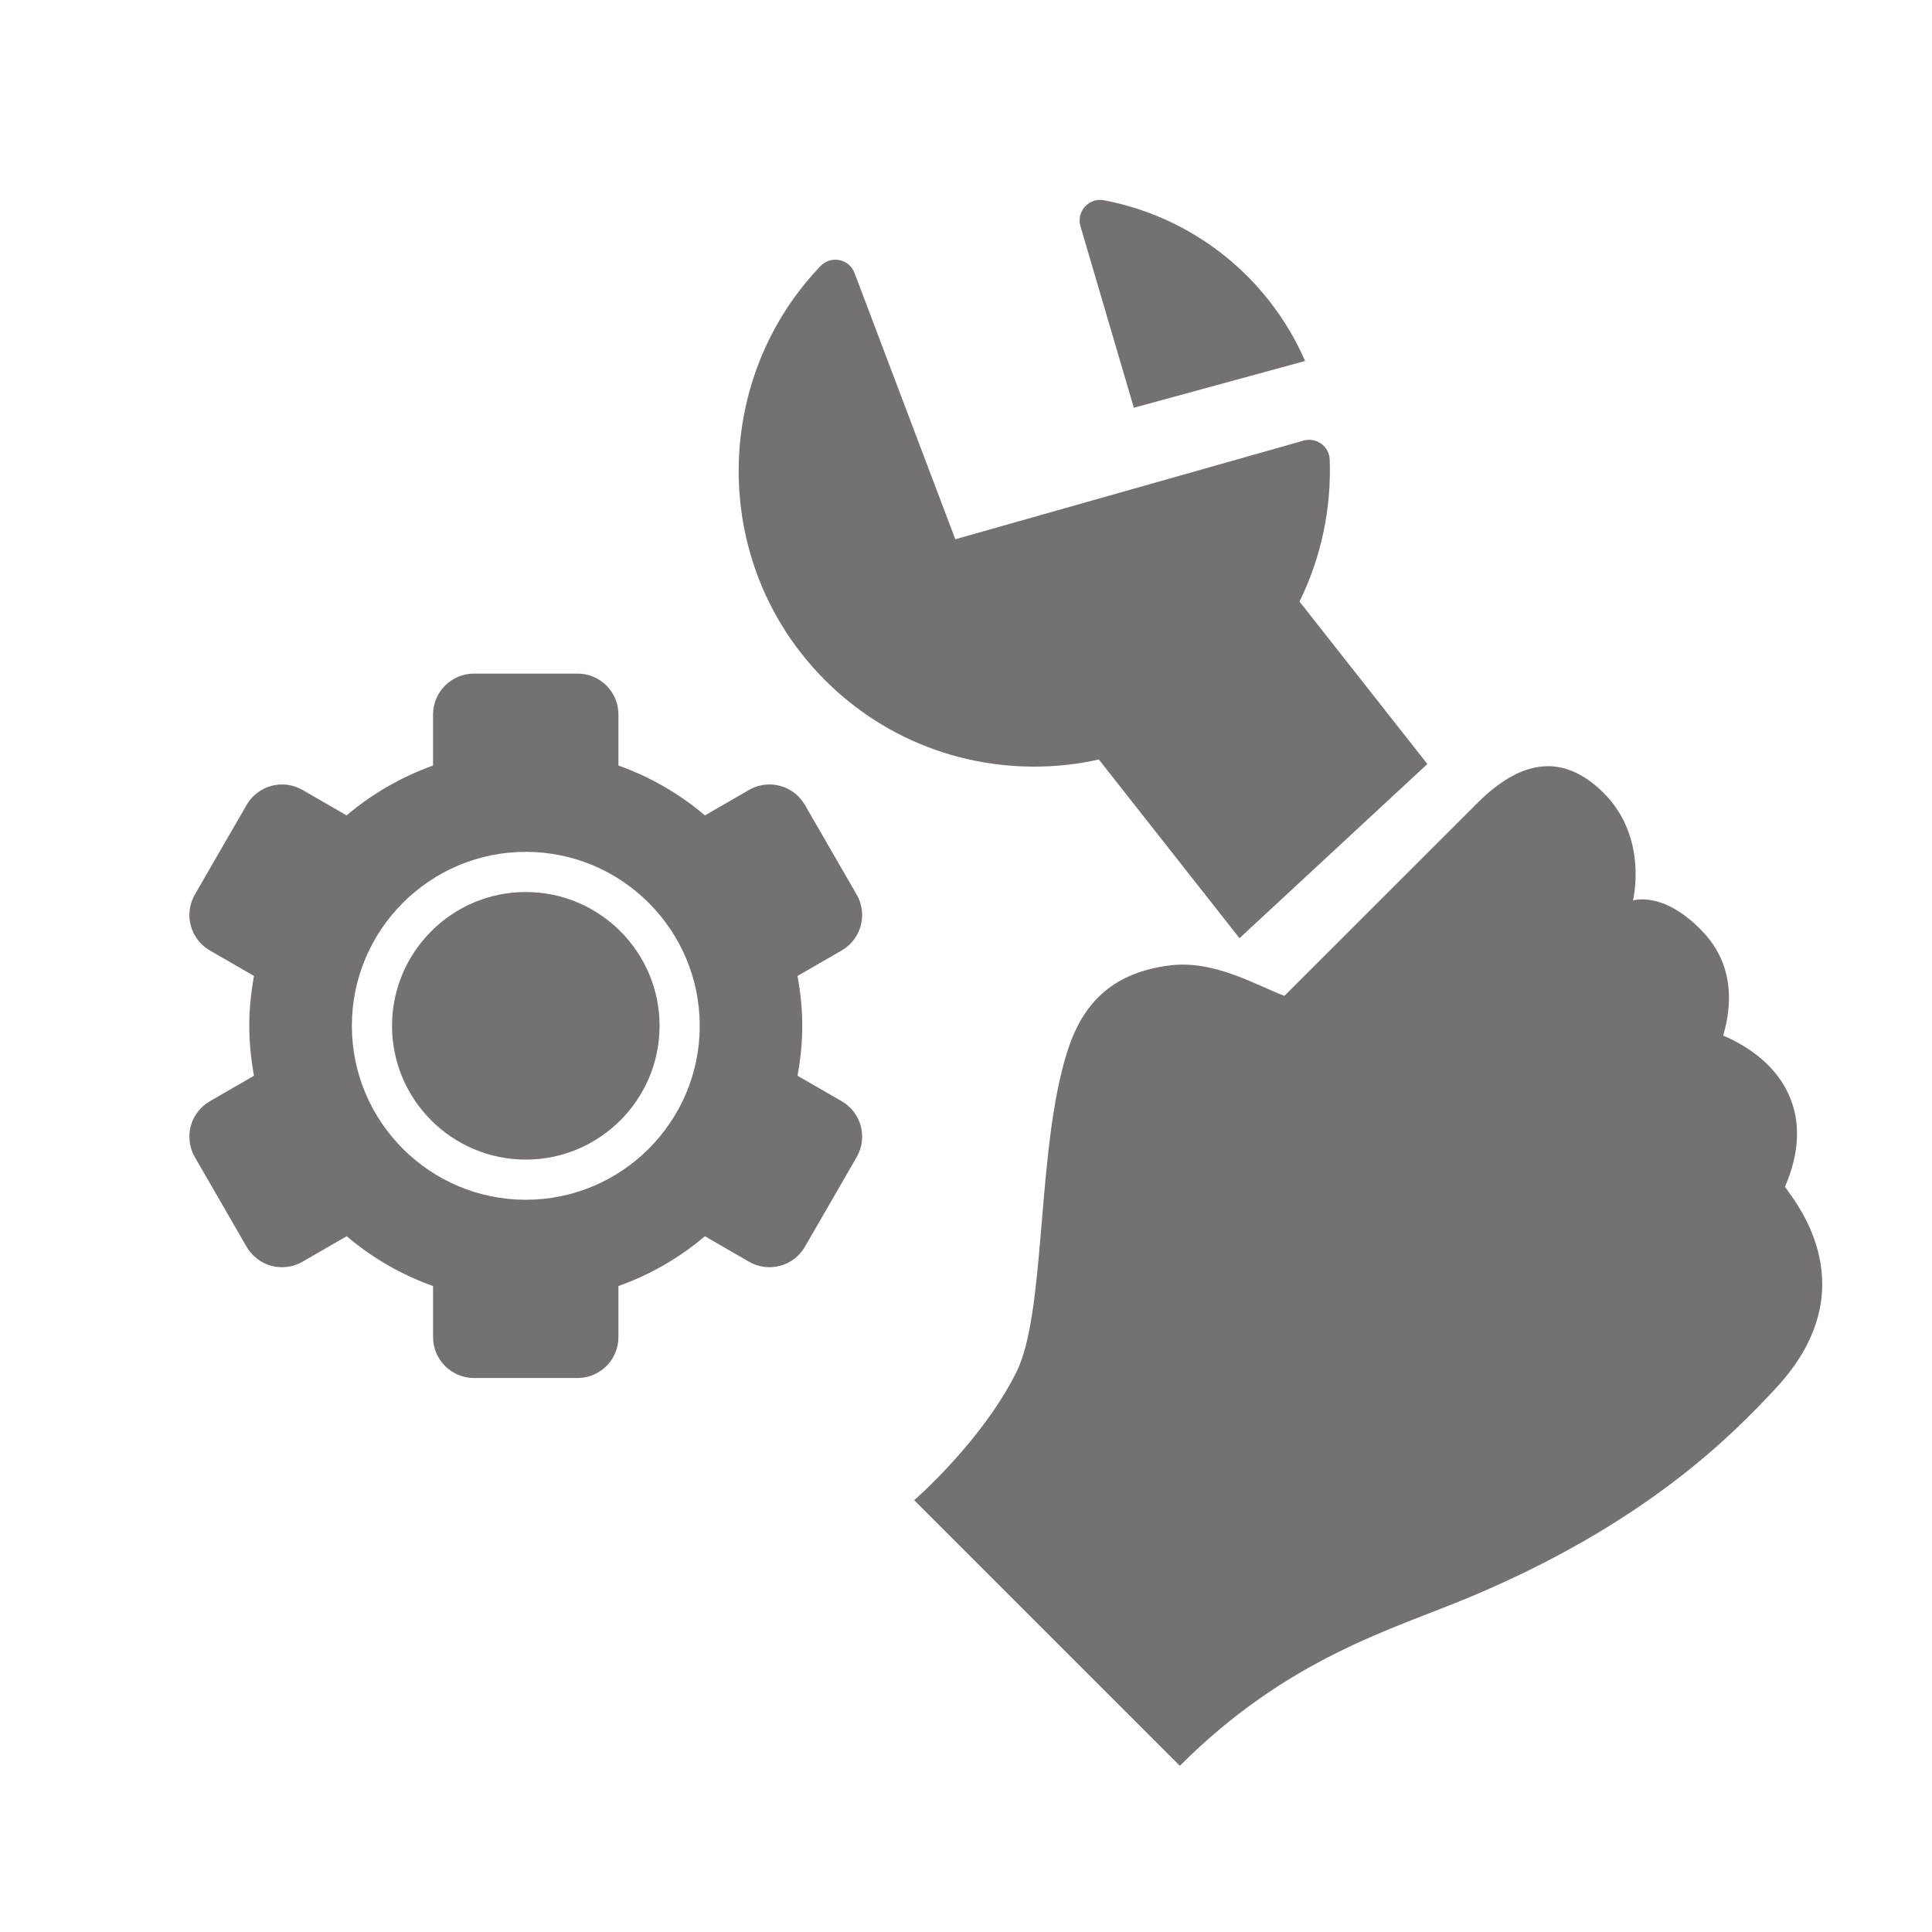 <?xml version="1.0" encoding="utf-8"?>
<!-- Generator: Adobe Illustrator 15.0.0, SVG Export Plug-In  -->
<!DOCTYPE svg PUBLIC "-//W3C//DTD SVG 1.1//EN" "http://www.w3.org/Graphics/SVG/1.1/DTD/svg11.dtd">
<svg version="1.1"
	 xmlns="http://www.w3.org/2000/svg" xmlns:xlink="http://www.w3.org/1999/xlink" xmlns:a="http://ns.adobe.com/AdobeSVGViewerExtensions/3.0/"
	 x="0px" y="0px" width="256px" height="256px" viewBox="-25.092 -26.487 256 256" enable-background="new -25.092 -26.487 256 256"
	 xml:space="preserve">
<defs>
</defs>
<path fill="#757074" d="M211.425,130.778c1.959-4.548,2.119-8.666,0.484-12.263c-0.636-1.403-1.558-2.712-2.727-3.882
	c-1.966-1.965-4.273-3.195-5.94-3.899c1.28-4.423,0.951-8.286-0.972-11.499c-0.527-0.883-1.19-1.711-1.948-2.486
	c-5.146-5.265-9.037-3.913-9.037-3.913s2.103-8.397-3.983-14.35c-6.085-5.954-11.873-3.41-16.894,1.692l-25.306,25.295
	c-3.575-1.342-9.201-4.724-14.994-4.059c-10.318,1.185-13.008,8.084-14.463,13.859c-3.293,13.047-2.314,32.501-6.041,40.018
	c-4.584,9.242-13.561,17.004-13.561,17.004l35.199,35.198c14.331-14.33,28.119-18.043,38.408-22.347
	c23.315-9.755,34.759-21.432,40.582-27.703C222.302,144.442,213.122,133.154,211.425,130.778z"/>
<path fill="#757074" d="M125.149,27.542l22.693-6.197c-1.242-2.853-2.856-5.552-4.798-8.021c-5.438-6.909-13.2-11.625-21.857-13.276
	c-0.928-0.177-1.884,0.142-2.52,0.844c-0.636,0.7-0.86,1.683-0.594,2.59L125.149,27.542z"/>
<path fill="#757074" d="M120.51,74.151l18.636,23.678l24.896-23.08L147.098,53.22c2.859-5.809,4.239-12.276,4.003-18.813
	c-0.031-0.833-0.441-1.604-1.116-2.097c-0.674-0.49-1.537-0.645-2.338-0.417L101.49,44.969L88.135,9.678
	c-0.33-0.873-1.084-1.514-1.997-1.7c-0.915-0.185-1.858,0.109-2.502,0.781c-13.443,14.03-14.523,36.117-2.514,51.378
	c7.481,9.505,18.72,14.958,30.831,14.958C114.837,75.096,117.708,74.778,120.51,74.151z"/>
<path fill="#757074" d="M86.441,119.433l-5.858-3.384c0.395-2.151,0.629-4.351,0.629-6.61c0-2.261-0.234-4.453-0.629-6.606
	l5.853-3.378c1.247-0.717,2.152-1.902,2.526-3.291c0.374-1.387,0.177-2.867-0.542-4.11l-6.86-11.886
	c-1.496-2.593-4.812-3.481-7.405-1.985l-5.838,3.373c-3.356-2.848-7.233-5.094-11.463-6.605v-6.763c0-2.993-2.423-5.419-5.417-5.419
	H37.71c-2.988,0-5.421,2.426-5.421,5.419v6.763c-4.23,1.512-8.097,3.758-11.454,6.605l-5.847-3.373
	c-2.593-1.496-5.904-0.607-7.4,1.985L0.727,92.048c-1.496,2.593-0.607,5.905,1.981,7.401l5.853,3.383
	c-0.385,2.152-0.624,4.346-0.624,6.606c0,2.26,0.239,4.464,0.624,6.617l-5.853,3.383c-2.588,1.496-3.477,4.807-1.981,7.4
	l6.855,11.881c0.724,1.243,1.903,2.151,3.295,2.526c1.388,0.368,2.87,0.177,4.111-0.546l5.858-3.379
	c3.347,2.849,7.218,5.094,11.444,6.601v6.763c0,2.992,2.433,5.421,5.421,5.421h13.726c2.994,0,5.417-2.429,5.417-5.421v-6.763
	c4.23-1.507,8.107-3.752,11.454-6.601l5.852,3.38c2.589,1.496,5.905,0.607,7.401-1.981l6.86-11.881
	C89.917,124.245,89.035,120.93,86.441,119.433z M44.577,132.488c-12.708,0-23.045-10.343-23.045-23.05s10.336-23.051,23.045-23.051
	c12.712,0,23.05,10.344,23.05,23.051S57.289,132.488,44.577,132.488z"/>
<path fill="#757074" d="M44.577,91.71c-9.771,0-17.723,7.952-17.723,17.729c0,9.775,7.952,17.727,17.723,17.727
	c9.775,0,17.728-7.951,17.728-17.727C62.305,99.662,54.353,91.71,44.577,91.71z"/>
</svg>
